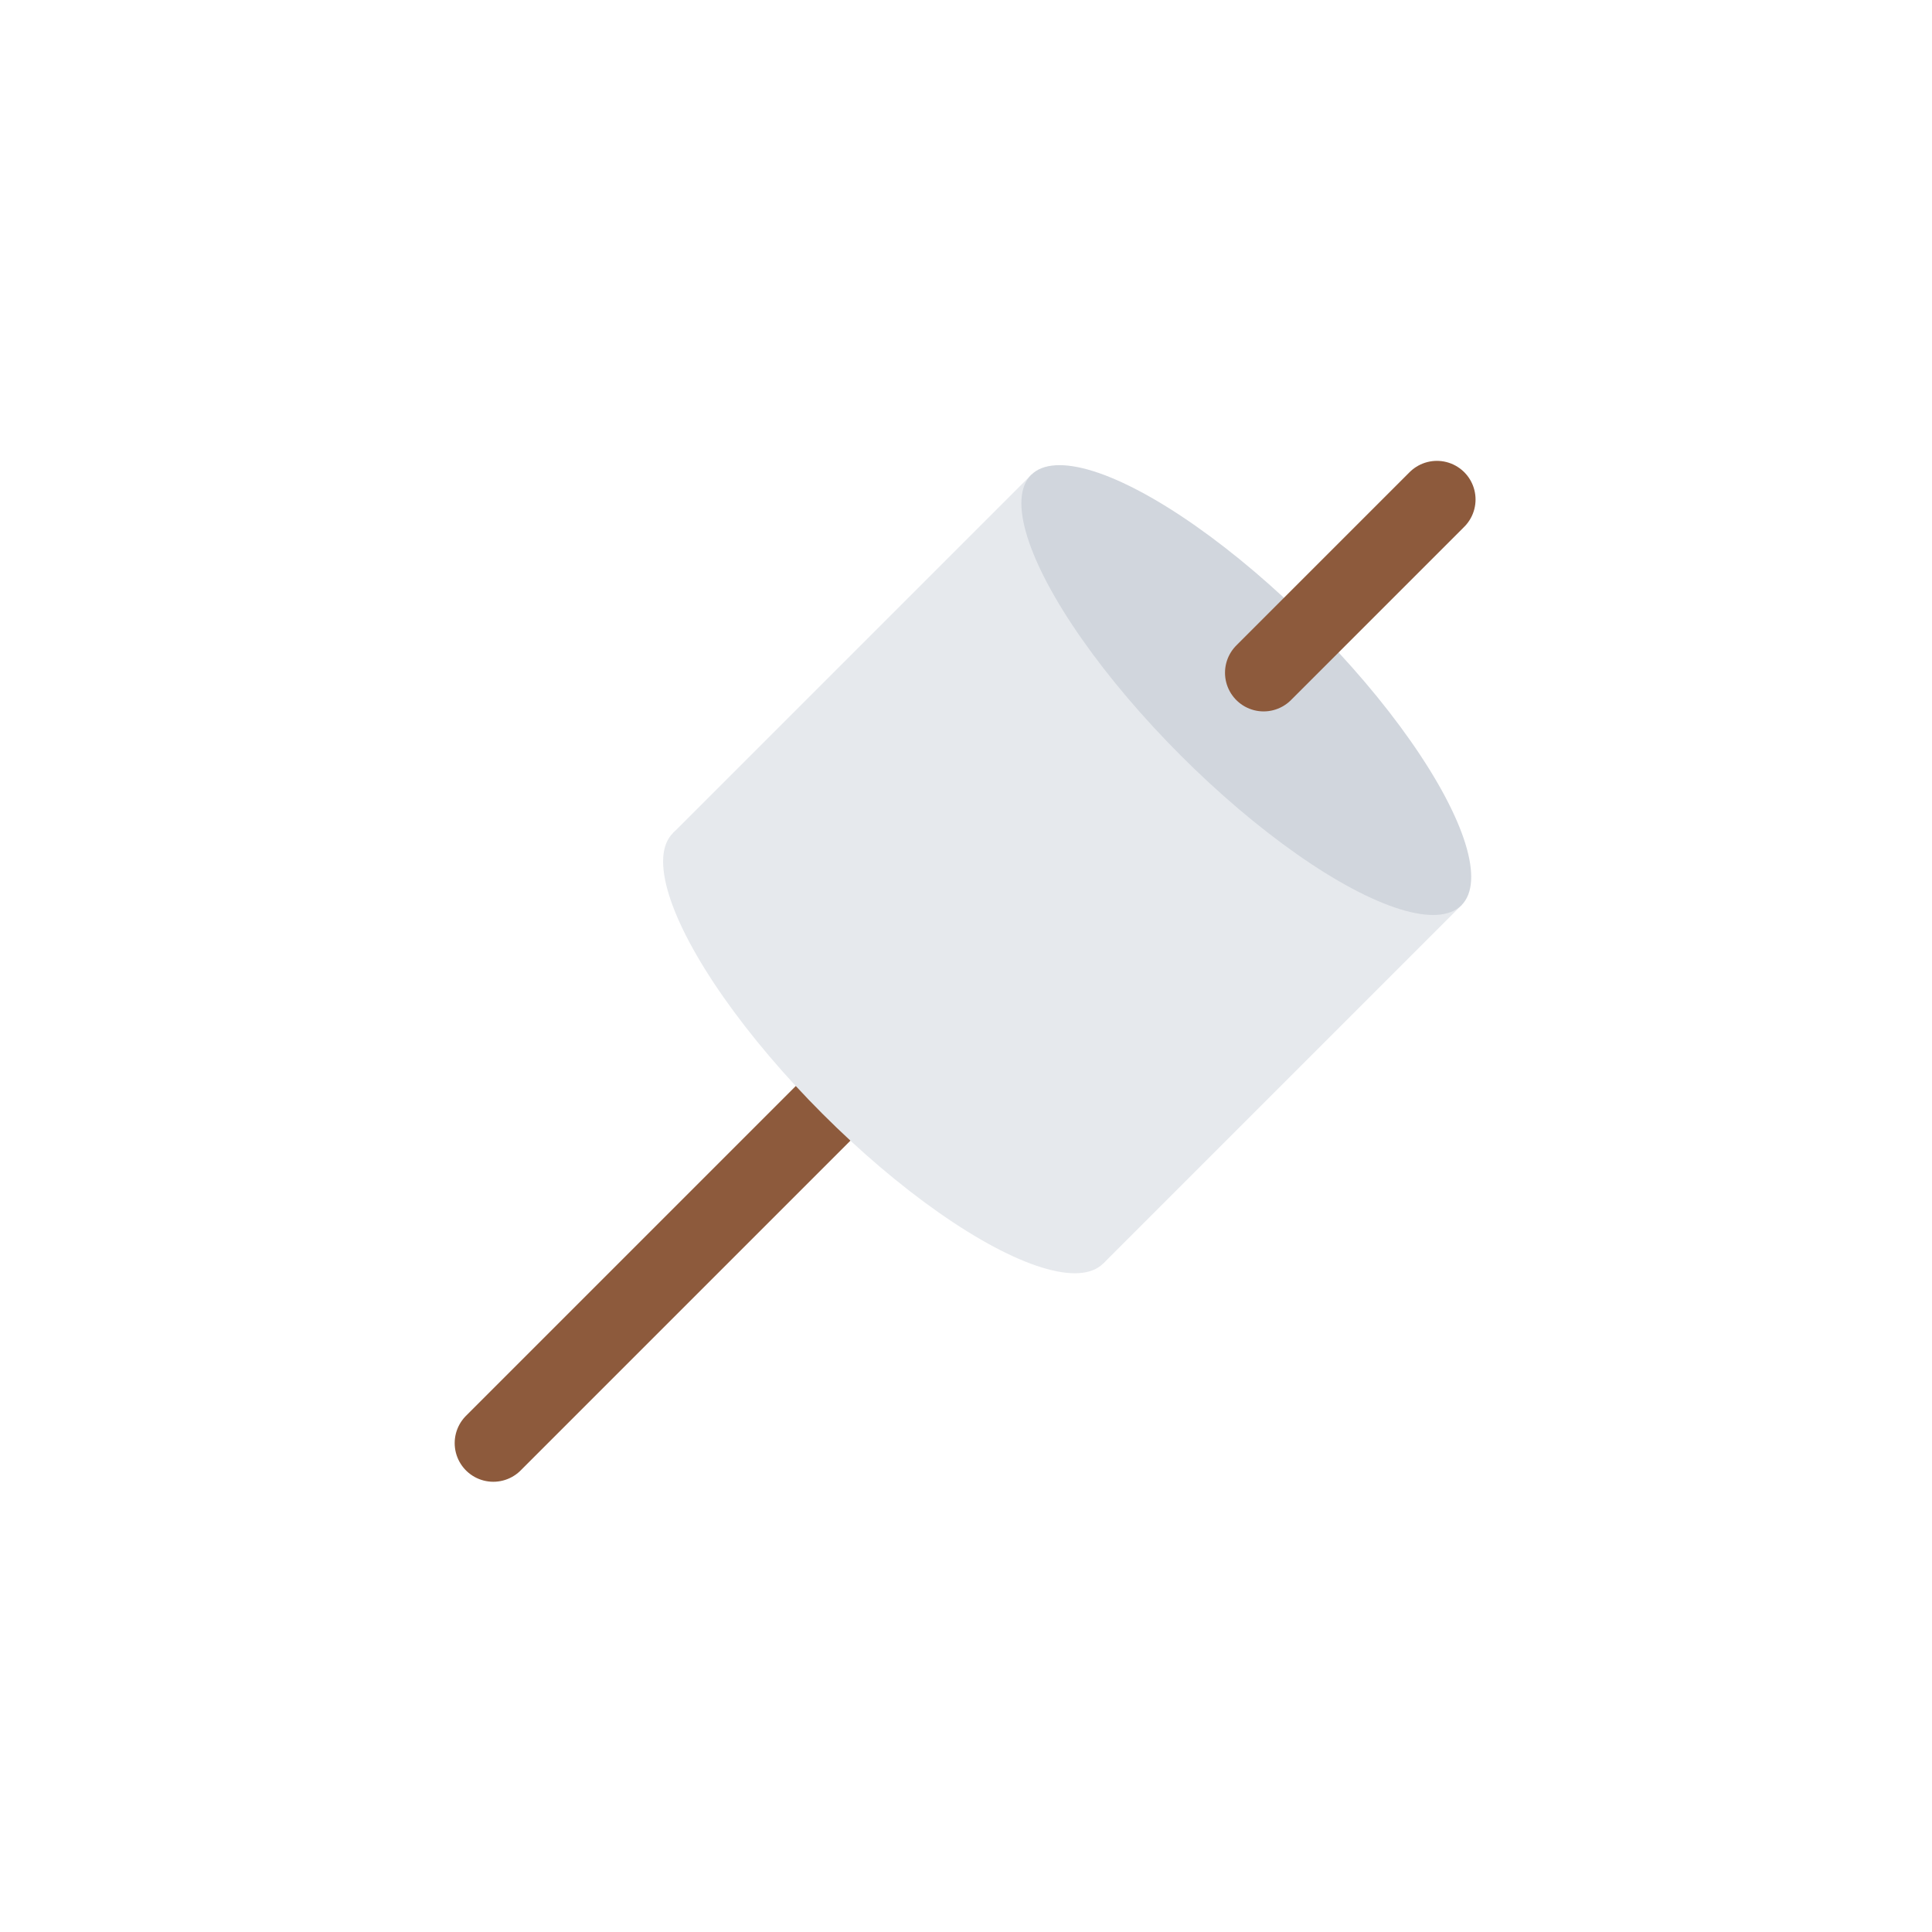 <svg width="50" height="50" viewBox="0 0 50 50" fill="none" xmlns="http://www.w3.org/2000/svg">
<path d="M12.767 37.348L22.983 27.132" stroke="#8D5A3C" stroke-width="2" stroke-linecap="round" stroke-linejoin="round"/>
<ellipse cx="22.982" cy="27.131" rx="7.875" ry="2.397" transform="rotate(45 22.982 27.131)" fill="#E6E9ED"/>
<rect x="26.695" y="12.282" width="15.75" height="13.126" transform="rotate(45 26.695 12.282)" fill="#E6E9ED"/>
<ellipse cx="32.254" cy="17.859" rx="7.875" ry="2.397" transform="rotate(45 32.254 17.859)" fill="#D1D6DD"/>
<path d="M32.703 17.411L37.187 12.927" stroke="#8D5A3C" stroke-width="2" stroke-linecap="round" stroke-linejoin="round"/>
</svg>
